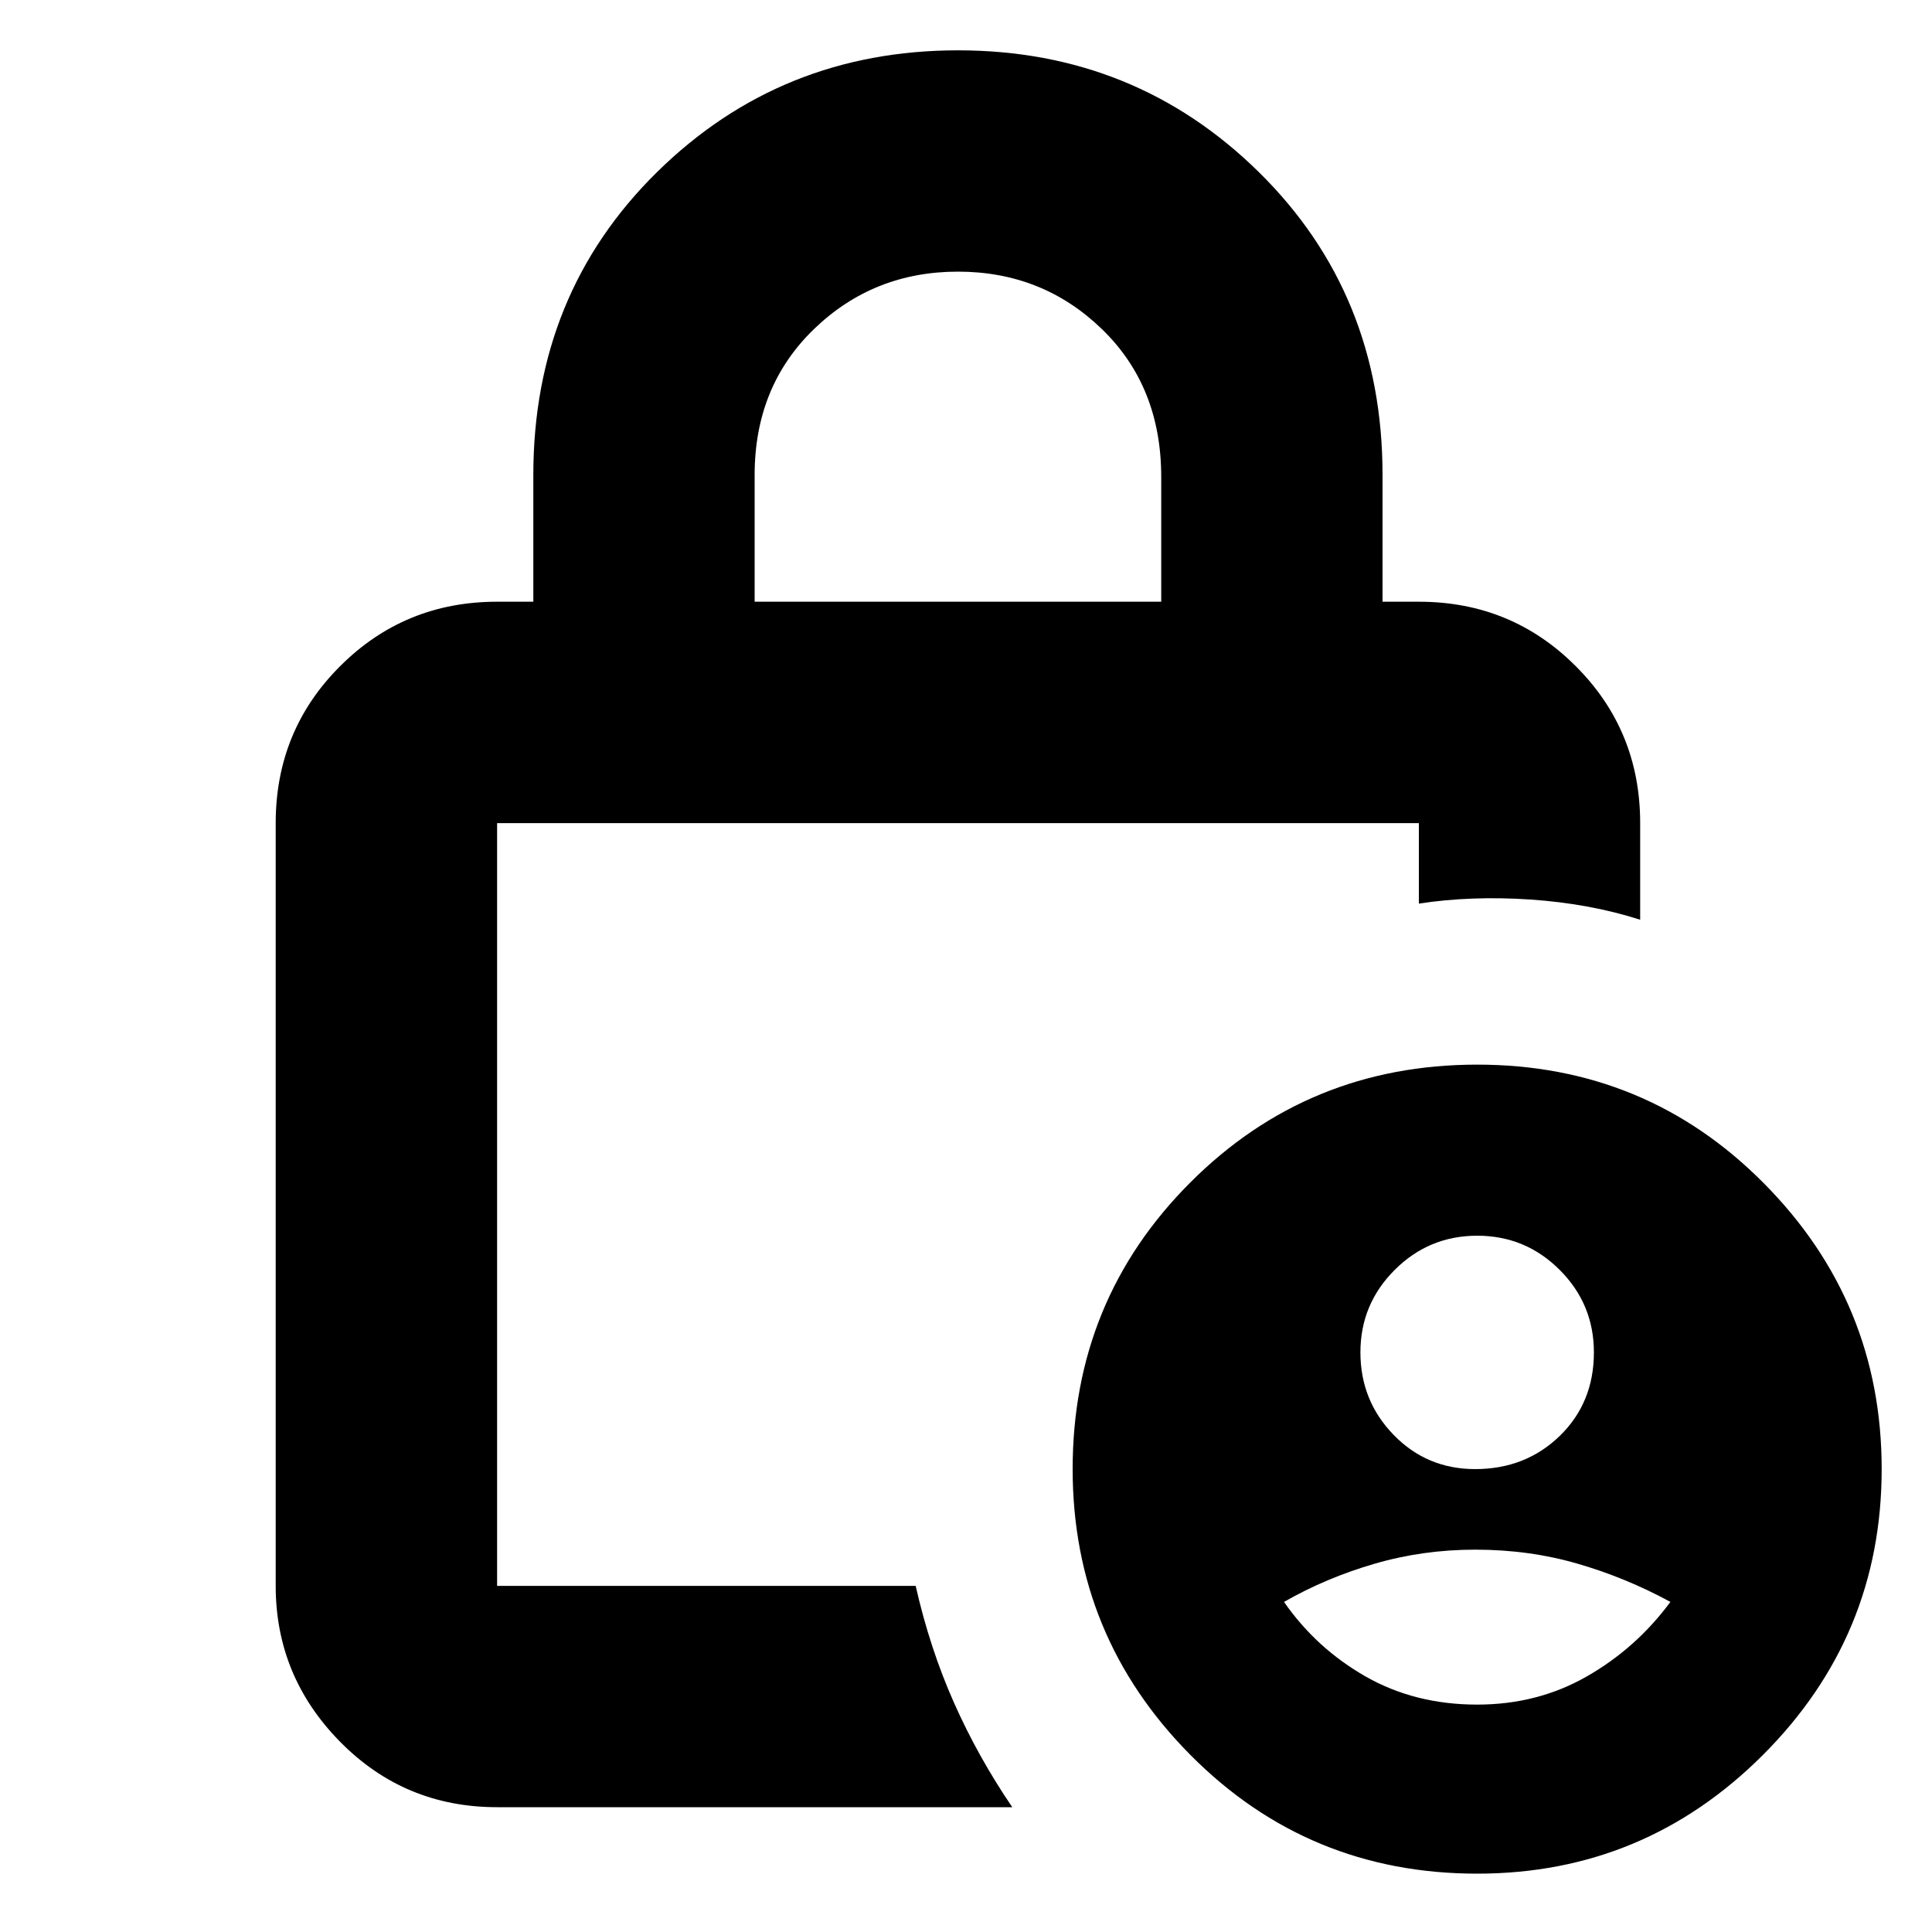 <svg xmlns="http://www.w3.org/2000/svg" height="20" width="20"><path d="M15.271 15.208q.521 0 .875-.343.354-.344.354-.865 0-.5-.354-.854t-.854-.354q-.5 0-.854.354-.355.354-.355.854t.344.854q.344.354.844.354Zm.021 2.438q.625 0 1.135-.292.511-.292.865-.771-.459-.25-.959-.395-.5-.146-1.062-.146-.542 0-1.042.146-.5.145-.937.395.333.479.843.771.511.292 1.157.292ZM7.812 6.229h4.209V4.938q0-.938-.615-1.532-.614-.594-1.489-.594-.875 0-1.49.594t-.615 1.511Zm2.667 12.479H5.146q-.958 0-1.625-.677t-.667-1.614V8.521q0-.959.667-1.625.667-.667 1.625-.667h.375V4.917q0-1.875 1.281-3.136Q8.083.521 9.917.521q1.833 0 3.114 1.26 1.281 1.261 1.281 3.136v1.312h.376q.958 0 1.624.667.667.666.667 1.625v1q-.521-.167-1.135-.209-.615-.041-1.156.042v-.833H5.146v7.896h4.333q.146.645.396 1.208t.604 1.083Zm4.813.688q-1.75 0-2.969-1.229-1.219-1.229-1.219-2.959 0-1.75 1.219-2.968 1.219-1.219 2.969-1.219 1.75 0 2.968 1.229 1.219 1.229 1.219 2.958 0 1.73-1.229 2.959t-2.958 1.229ZM5.146 8.521v7.896-7.896Z"/></svg>